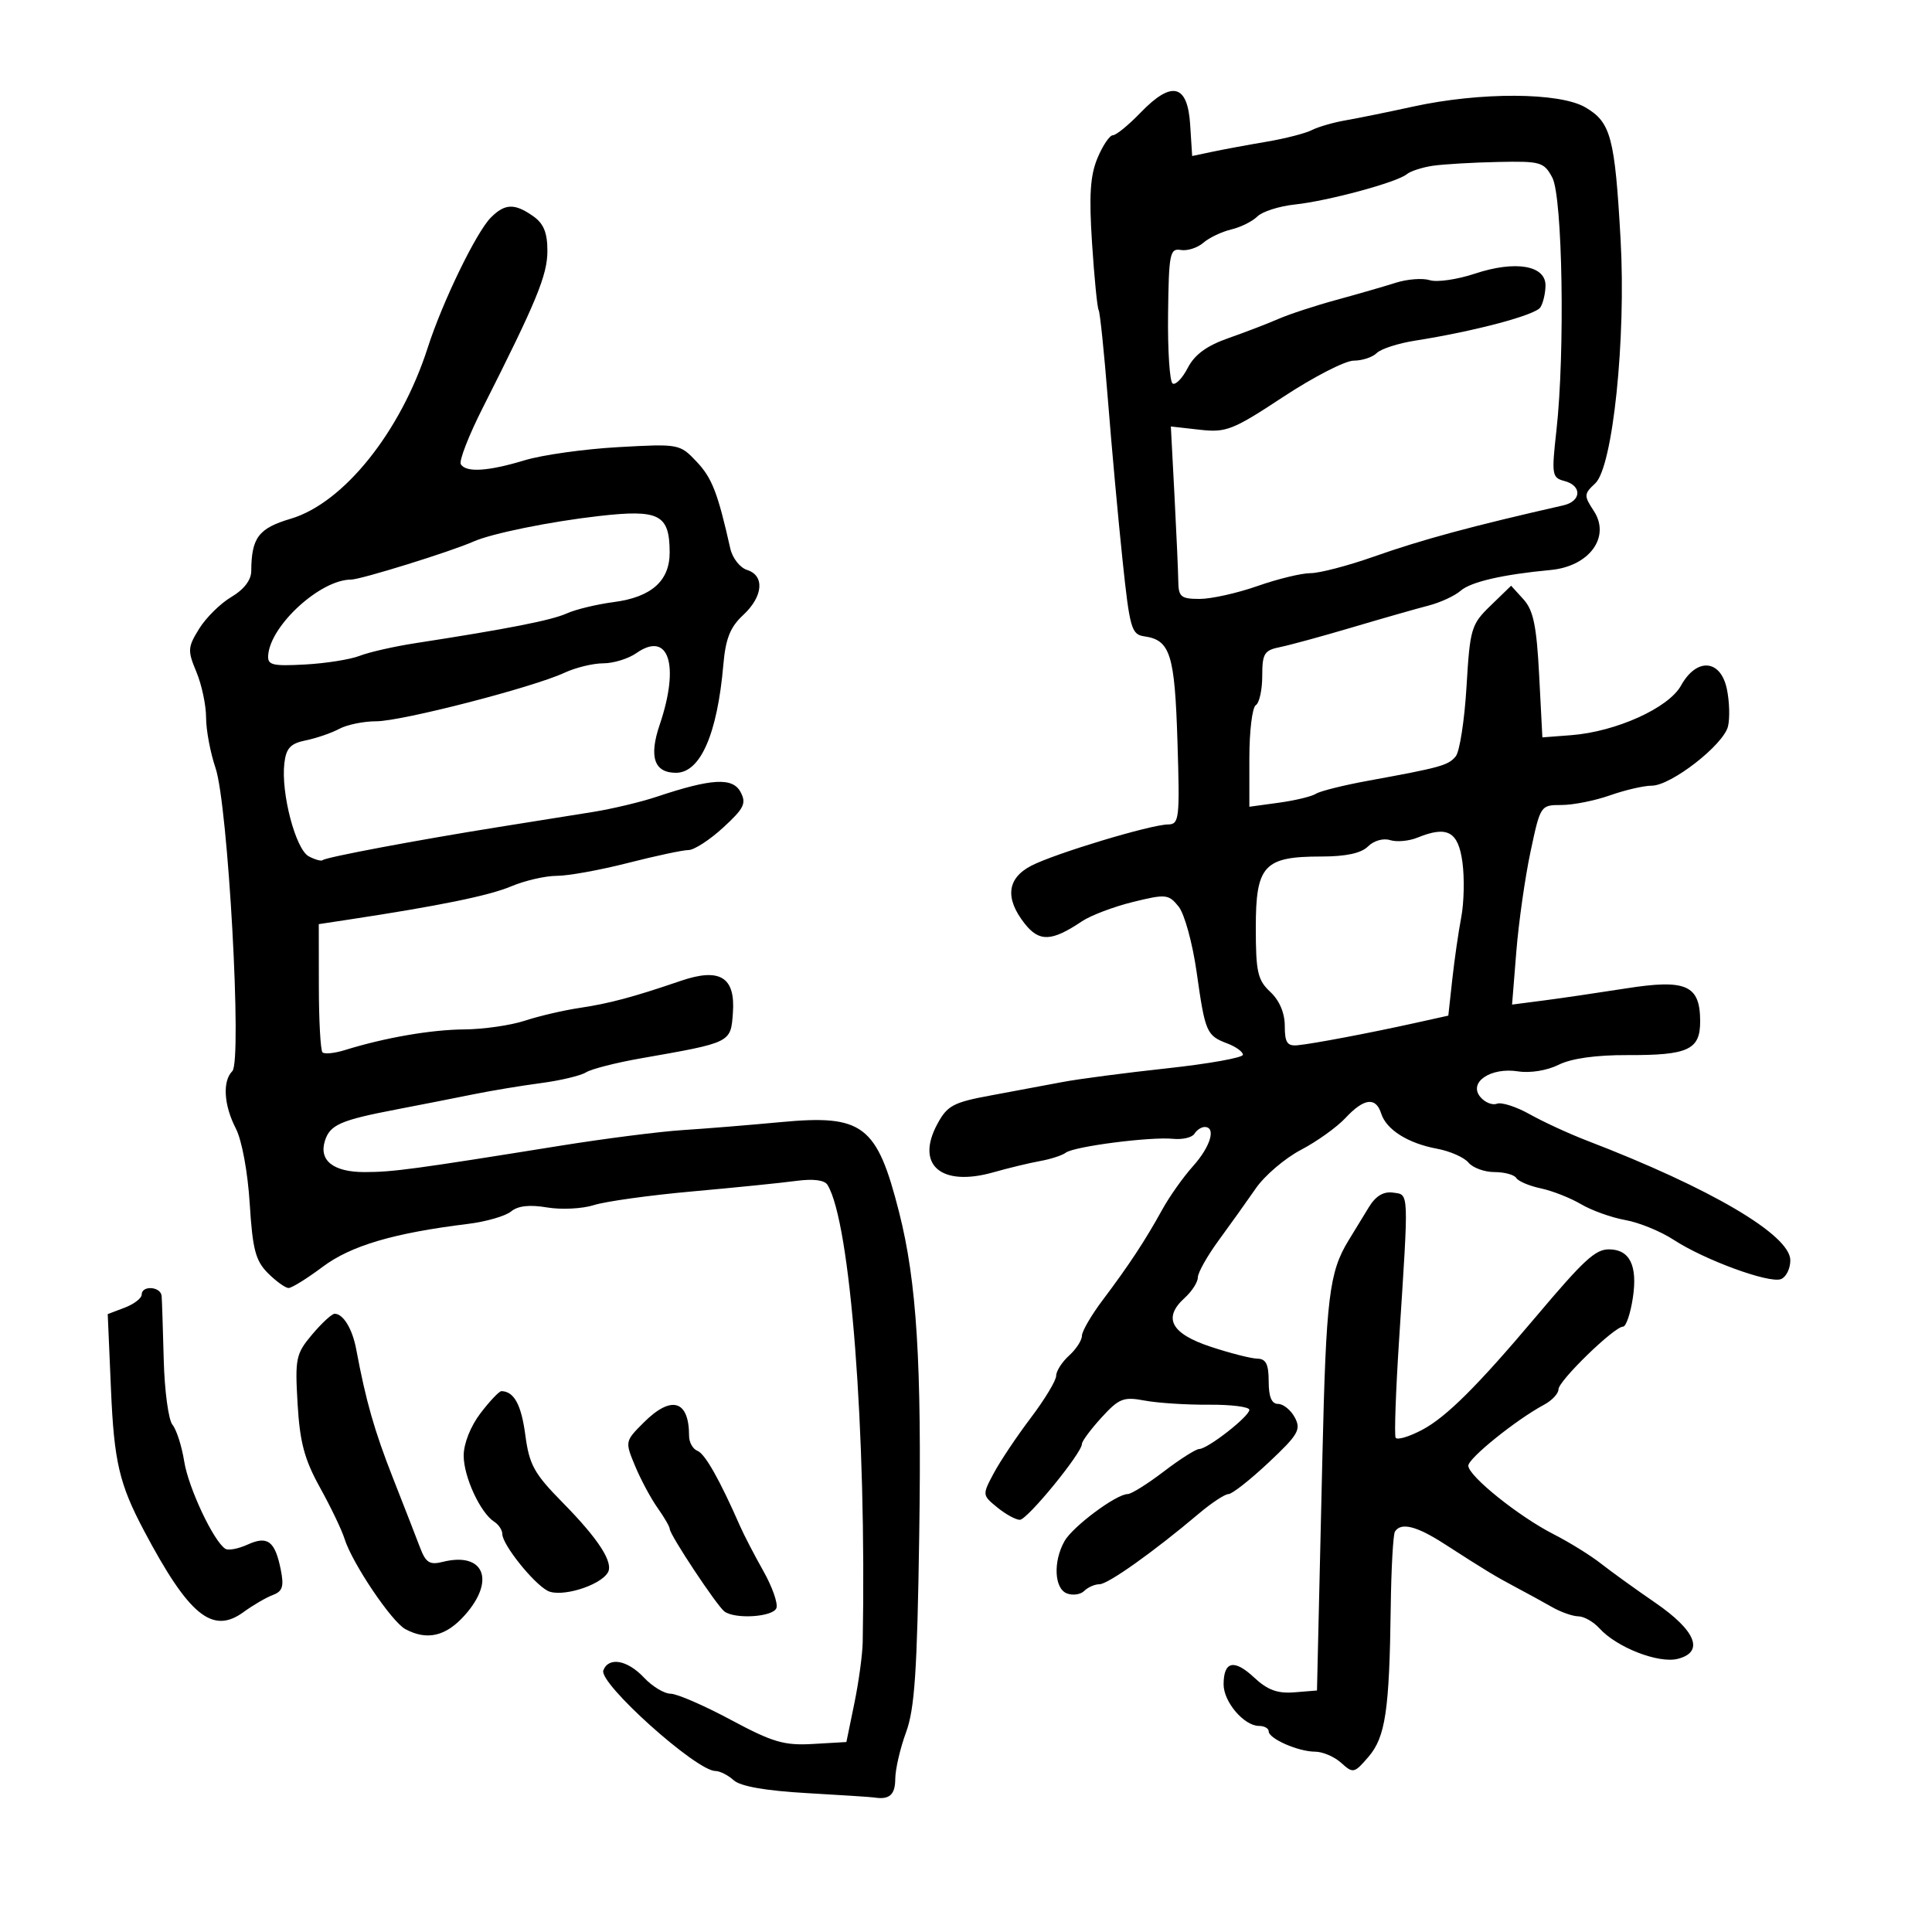 <svg xmlns="http://www.w3.org/2000/svg" width="300" height="300" viewBox="0 0 300 300" version="1.1">
	<path d="M 177.110 17.486 C 175.245 19.419, 173.309 21, 172.809 21 C 172.308 21, 171.232 22.593, 170.419 24.540 C 169.283 27.257, 169.087 30.337, 169.574 37.790 C 169.923 43.131, 170.383 47.789, 170.596 48.142 C 170.809 48.494, 171.460 54.794, 172.041 62.142 C 172.622 69.489, 173.643 80.675, 174.310 87 C 175.425 97.588, 175.693 98.525, 177.688 98.810 C 181.720 99.387, 182.413 101.582, 182.835 115.114 C 183.211 127.168, 183.116 128.001, 181.368 128.021 C 178.648 128.052, 163.812 132.529, 160.142 134.427 C 156.375 136.375, 156.015 139.478, 159.100 143.401 C 161.378 146.296, 163.282 146.224, 168 143.063 C 169.375 142.141, 172.943 140.788, 175.929 140.056 C 181.044 138.801, 181.453 138.842, 183.009 140.763 C 183.924 141.893, 185.176 146.446, 185.816 150.974 C 187.140 160.335, 187.340 160.799, 190.597 162.037 C 191.919 162.539, 193 163.324, 193 163.781 C 193 164.237, 187.713 165.184, 181.250 165.885 C 174.787 166.585, 167.475 167.544, 165 168.015 C 162.525 168.485, 157.527 169.419, 153.894 170.090 C 148.013 171.176, 147.097 171.665, 145.543 174.550 C 142.121 180.904, 146.137 184.343, 154.276 182.029 C 156.599 181.368, 159.850 180.585, 161.500 180.288 C 163.150 179.992, 164.950 179.405, 165.500 178.986 C 166.772 178.016, 178.648 176.483, 182.159 176.836 C 183.621 176.983, 185.110 176.630, 185.468 176.052 C 185.826 175.473, 186.541 175, 187.059 175 C 188.878 175, 187.971 178.049, 185.250 181.081 C 183.738 182.766, 181.589 185.800, 180.475 187.823 C 177.853 192.583, 175.296 196.470, 171.260 201.827 C 169.467 204.206, 168 206.724, 168 207.422 C 168 208.119, 167.100 209.505, 166 210.500 C 164.900 211.495, 164 212.906, 164 213.635 C 164 214.363, 162.223 217.307, 160.052 220.176 C 157.880 223.045, 155.293 226.913, 154.302 228.772 C 152.515 232.124, 152.519 232.167, 154.861 234.076 C 156.159 235.134, 157.734 235.998, 158.361 235.996 C 159.518 235.992, 168 225.627, 168 224.216 C 168 223.792, 169.367 221.949, 171.039 220.119 C 173.767 217.131, 174.452 216.862, 177.752 217.481 C 179.773 217.860, 184.256 218.149, 187.713 218.122 C 191.171 218.096, 194 218.454, 194 218.918 C 194 219.937, 187.515 225, 186.211 225 C 185.703 225, 183.225 226.575, 180.704 228.500 C 178.183 230.425, 175.663 232, 175.104 232 C 173.332 232, 166.548 237.059, 165.285 239.323 C 163.511 242.503, 163.708 246.674, 165.667 247.426 C 166.584 247.778, 167.799 247.601, 168.367 247.033 C 168.935 246.465, 169.998 246, 170.729 246 C 172.048 246, 179.158 240.947, 186.122 235.061 C 188.113 233.377, 190.200 232, 190.758 232 C 191.316 232, 194.116 229.800, 196.981 227.110 C 201.595 222.778, 202.060 221.981, 201.059 220.110 C 200.438 218.950, 199.270 218, 198.465 218 C 197.457 218, 197 216.907, 197 214.500 C 197 211.844, 196.578 210.993, 195.250 210.972 C 194.287 210.956, 191.025 210.125, 188 209.125 C 181.827 207.083, 180.526 204.644, 183.956 201.540 C 185.080 200.522, 186 199.089, 186 198.354 C 186 197.619, 187.463 195.022, 189.250 192.583 C 191.037 190.145, 193.625 186.521, 195 184.532 C 196.375 182.542, 199.525 179.853, 202 178.556 C 204.475 177.259, 207.591 175.028, 208.924 173.599 C 211.800 170.517, 213.639 170.288, 214.472 172.911 C 215.268 175.421, 218.628 177.536, 223.150 178.376 C 225.157 178.748, 227.349 179.716, 228.022 180.526 C 228.695 181.337, 230.513 182, 232.063 182 C 233.614 182, 235.139 182.415, 235.452 182.923 C 235.766 183.431, 237.480 184.154, 239.261 184.531 C 241.043 184.908, 243.850 186.012, 245.500 186.986 C 247.150 187.960, 250.244 189.067, 252.375 189.447 C 254.507 189.827, 257.882 191.205, 259.875 192.510 C 264.655 195.638, 274.712 199.325, 276.546 198.621 C 277.346 198.314, 278 196.998, 278 195.698 C 278 191.776, 265.631 184.496, 246.439 177.123 C 243.656 176.053, 239.659 174.213, 237.558 173.033 C 235.457 171.852, 233.154 171.110, 232.442 171.384 C 231.729 171.657, 230.568 171.184, 229.861 170.332 C 227.975 168.060, 231.470 165.696, 235.729 166.362 C 237.607 166.656, 240.243 166.227, 242.028 165.336 C 244.003 164.351, 247.826 163.815, 252.741 163.834 C 262.132 163.871, 264 163.006, 264 158.620 C 264 152.963, 261.860 152.006, 252.500 153.477 C 248.100 154.168, 242.316 155.017, 239.646 155.362 L 234.793 155.990 235.455 147.745 C 235.819 143.210, 236.810 136.238, 237.659 132.250 C 239.192 125.040, 239.219 125, 242.475 125 C 244.275 125, 247.662 124.325, 250 123.500 C 252.338 122.675, 255.255 122, 256.482 122 C 259.474 122, 267.620 115.667, 268.321 112.796 C 268.629 111.533, 268.552 108.925, 268.149 107 C 267.179 102.358, 263.451 102.077, 261.021 106.463 C 259.096 109.936, 250.927 113.624, 243.982 114.157 L 239.500 114.500 239 104.850 C 238.603 97.193, 238.102 94.761, 236.573 93.075 L 234.646 90.951 231.466 94.033 C 228.443 96.962, 228.259 97.581, 227.720 106.612 C 227.409 111.836, 226.655 116.711, 226.045 117.446 C 224.877 118.853, 223.746 119.169, 212.500 121.222 C 208.650 121.925, 204.975 122.841, 204.333 123.258 C 203.691 123.675, 201.104 124.298, 198.583 124.644 L 194 125.272 194 117.695 C 194 113.528, 194.450 109.840, 195 109.500 C 195.550 109.160, 196 107.117, 196 104.960 C 196 101.483, 196.312 100.975, 198.750 100.484 C 200.262 100.179, 205.325 98.796, 210 97.410 C 214.675 96.024, 219.995 94.505, 221.823 94.034 C 223.651 93.563, 225.901 92.522, 226.823 91.720 C 228.406 90.345, 233.382 89.199, 240.775 88.509 C 246.794 87.947, 250.134 83.380, 247.485 79.337 C 245.926 76.957, 245.939 76.706, 247.710 75.056 C 250.436 72.516, 252.507 52.597, 251.645 37.212 C 250.754 21.295, 250.138 18.985, 246.173 16.669 C 242.148 14.318, 229.827 14.268, 219.383 16.559 C 215.597 17.390, 210.925 18.341, 209 18.674 C 207.075 19.006, 204.692 19.693, 203.704 20.199 C 202.716 20.706, 199.566 21.516, 196.704 22.001 C 193.842 22.485, 190.064 23.184, 188.309 23.554 L 185.119 24.226 184.809 19.363 C 184.408 13.059, 181.958 12.462, 177.110 17.486 M 222.500 25.738 C 220.850 25.980, 219.024 26.570, 218.443 27.051 C 216.916 28.313, 206.252 31.200, 201.063 31.756 C 198.623 32.017, 196.004 32.853, 195.243 33.614 C 194.482 34.375, 192.654 35.283, 191.180 35.633 C 189.706 35.983, 187.757 36.913, 186.848 37.701 C 185.939 38.488, 184.364 38.990, 183.348 38.816 C 181.657 38.527, 181.490 39.370, 181.377 48.769 C 181.309 54.418, 181.628 59.270, 182.084 59.552 C 182.541 59.834, 183.599 58.742, 184.436 57.124 C 185.503 55.061, 187.384 53.682, 190.729 52.512 C 193.353 51.594, 196.850 50.250, 198.500 49.527 C 200.150 48.804, 204.200 47.474, 207.500 46.573 C 210.800 45.672, 214.964 44.470, 216.754 43.901 C 218.544 43.333, 220.915 43.156, 222.024 43.508 C 223.133 43.860, 226.280 43.403, 229.018 42.494 C 235.293 40.410, 240.007 41.199, 239.985 44.329 C 239.976 45.523, 239.620 47.050, 239.193 47.722 C 238.426 48.929, 228.978 51.441, 219.726 52.896 C 217.101 53.310, 214.423 54.177, 213.776 54.824 C 213.129 55.471, 211.522 56, 210.204 56 C 208.886 56, 203.971 58.527, 199.280 61.616 C 191.411 66.799, 190.407 67.193, 186.281 66.728 L 181.809 66.224 182.368 76.862 C 182.675 82.713, 182.943 88.737, 182.963 90.250 C 182.996 92.684, 183.377 93, 186.285 93 C 188.091 93, 192.130 92.100, 195.260 91 C 198.389 89.900, 202.095 89, 203.494 89 C 204.893 89, 209.292 87.853, 213.269 86.451 C 220.855 83.777, 228.484 81.713, 242.750 78.473 C 245.571 77.832, 245.687 75.413, 242.932 74.692 C 240.981 74.182, 240.910 73.738, 241.682 66.826 C 243.031 54.749, 242.635 30.556, 241.041 27.577 C 239.745 25.155, 239.237 25.009, 232.581 25.150 C 228.686 25.232, 224.150 25.497, 222.500 25.738 M 76.227 33.773 C 73.961 36.039, 68.700 46.884, 66.414 54 C 62.220 67.054, 53.366 78.108, 45.149 80.548 C 40.135 82.037, 39.046 83.483, 39.014 88.693 C 39.005 90.074, 37.862 91.557, 35.931 92.693 C 34.243 93.687, 31.992 95.905, 30.928 97.622 C 29.142 100.507, 29.109 101.017, 30.498 104.340 C 31.324 106.318, 32 109.509, 32 111.433 C 32 113.356, 32.660 116.874, 33.467 119.251 C 35.411 124.978, 37.618 164.782, 36.076 166.324 C 34.523 167.877, 34.753 171.621, 36.622 175.237 C 37.556 177.042, 38.470 181.987, 38.776 186.886 C 39.221 194.019, 39.679 195.770, 41.608 197.699 C 42.874 198.964, 44.315 200, 44.811 200 C 45.307 200, 47.690 198.519, 50.106 196.709 C 54.491 193.426, 61.124 191.466, 72.646 190.050 C 75.476 189.702, 78.498 188.831, 79.361 188.115 C 80.422 187.235, 82.233 187.032, 84.945 187.491 C 87.152 187.864, 90.430 187.699, 92.229 187.125 C 94.028 186.551, 100.900 185.596, 107.500 185.004 C 114.100 184.412, 121.360 183.676, 123.633 183.370 C 126.269 183.014, 128.028 183.236, 128.490 183.983 C 132.062 189.763, 134.565 222.264, 133.960 255 C 133.924 256.925, 133.340 261.200, 132.661 264.500 L 131.427 270.500 126.231 270.802 C 121.753 271.062, 119.990 270.543, 113.477 267.052 C 109.320 264.823, 105.116 263, 104.134 263 C 103.152 263, 101.292 261.875, 100 260.500 C 97.418 257.752, 94.508 257.233, 93.686 259.375 C 92.926 261.357, 108.120 275, 111.090 275 C 111.779 275, 113.057 275.647, 113.930 276.437 C 114.971 277.379, 118.865 278.065, 125.237 278.430 C 130.583 278.735, 135.304 279.042, 135.728 279.111 C 138.097 279.497, 139.002 278.710, 139.015 276.250 C 139.023 274.738, 139.775 271.475, 140.688 269 C 142.029 265.360, 142.420 259.528, 142.735 238.500 C 143.138 211.596, 142.355 199.014, 139.603 188.200 C 136.163 174.681, 134.004 173.041, 121.229 174.242 C 116.428 174.694, 109.575 175.251, 106 175.481 C 102.425 175.711, 93.875 176.803, 87 177.907 C 64.228 181.565, 60.999 182, 56.604 182 C 51.758 182, 49.484 180.203, 50.455 177.140 C 51.244 174.657, 52.869 173.942, 61.500 172.285 C 65.350 171.546, 70.750 170.484, 73.500 169.925 C 76.250 169.366, 80.975 168.581, 84 168.182 C 87.025 167.782, 90.175 167.030, 91 166.512 C 91.825 165.994, 95.650 165.017, 99.500 164.341 C 113.605 161.866, 113.463 161.936, 113.804 157.278 C 114.212 151.714, 111.787 150.227, 105.698 152.311 C 98.361 154.821, 94.620 155.821, 90 156.509 C 87.525 156.877, 83.700 157.770, 81.500 158.492 C 79.300 159.214, 75.074 159.824, 72.109 159.846 C 66.931 159.886, 59.775 161.124, 53.566 163.053 C 51.952 163.555, 50.382 163.715, 50.077 163.410 C 49.772 163.105, 49.517 158.500, 49.511 153.178 L 49.500 143.500 54 142.817 C 68.200 140.662, 75.936 139.082, 79.372 137.633 C 81.502 136.735, 84.692 136, 86.462 136 C 88.232 136, 93.199 135.100, 97.500 134 C 101.801 132.900, 106.035 131.998, 106.910 131.995 C 107.784 131.993, 110.206 130.423, 112.292 128.508 C 115.552 125.513, 115.930 124.738, 114.988 122.977 C 113.762 120.688, 110.497 120.872, 102 123.711 C 99.525 124.538, 95.025 125.610, 92 126.093 C 88.975 126.576, 82.450 127.618, 77.500 128.409 C 64.884 130.423, 50.572 133.114, 50.119 133.557 C 49.909 133.762, 48.929 133.497, 47.941 132.968 C 45.904 131.878, 43.613 123.151, 44.153 118.536 C 44.431 116.159, 45.095 115.450, 47.500 114.959 C 49.150 114.623, 51.483 113.819, 52.684 113.174 C 53.886 112.528, 56.466 112, 58.418 112 C 62.363 112, 82.733 106.749, 87.651 104.464 C 89.384 103.659, 92.097 103, 93.679 103 C 95.261 103, 97.576 102.285, 98.824 101.411 C 103.840 97.898, 105.583 103.267, 102.436 112.536 C 100.740 117.531, 101.577 120, 104.967 120 C 108.755 120, 111.386 113.995, 112.321 103.217 C 112.672 99.164, 113.387 97.371, 115.390 95.515 C 118.500 92.632, 118.784 89.383, 116.002 88.501 C 114.904 88.152, 113.733 86.659, 113.402 85.183 C 111.458 76.527, 110.566 74.224, 108.178 71.699 C 105.553 68.925, 105.441 68.904, 95.982 69.432 C 90.732 69.725, 84.200 70.643, 81.468 71.471 C 75.791 73.194, 72.369 73.407, 71.555 72.089 C 71.245 71.588, 72.775 67.650, 74.954 63.339 C 83.337 46.756, 85 42.719, 85 38.954 C 85 36.119, 84.418 34.706, 82.777 33.557 C 79.903 31.543, 78.407 31.593, 76.227 33.773 M 93 80.129 C 85.382 80.996, 76.336 82.837, 73.500 84.099 C 70.035 85.641, 56.003 90, 54.503 90 C 49.768 90, 42.022 97.058, 41.645 101.716 C 41.518 103.274, 42.242 103.460, 47.360 103.183 C 50.583 103.009, 54.408 102.402, 55.860 101.833 C 57.312 101.264, 61.200 100.382, 64.500 99.872 C 78.793 97.666, 85.663 96.316, 88 95.255 C 89.375 94.631, 92.670 93.836, 95.322 93.488 C 101.165 92.722, 104.006 90.185, 103.985 85.750 C 103.957 79.871, 102.379 79.063, 93 80.129 M 220.105 130.066 C 218.788 130.603, 216.874 130.777, 215.852 130.453 C 214.796 130.118, 213.317 130.540, 212.426 131.432 C 211.368 132.490, 209 133, 205.151 133 C 196.270 133, 195 134.379, 195 144.018 C 195 150.926, 195.284 152.187, 197.250 154.022 C 198.674 155.351, 199.500 157.292, 199.500 159.311 C 199.500 161.898, 199.877 162.463, 201.500 162.305 C 203.938 162.067, 212.666 160.413, 219.696 158.857 L 224.893 157.706 225.507 152.103 C 225.845 149.021, 226.472 144.668, 226.902 142.428 C 227.331 140.188, 227.416 136.363, 227.091 133.928 C 226.447 129.106, 224.754 128.170, 220.105 130.066 M 212.563 187.439 C 211.703 188.847, 210.277 191.182, 209.394 192.627 C 206.392 197.537, 205.913 201.481, 205.346 226 C 205.034 239.475, 204.716 253.200, 204.639 256.500 L 204.500 262.500 201 262.783 C 198.367 262.996, 196.816 262.426, 194.738 260.481 C 191.631 257.574, 190 257.945, 190 261.559 C 190 264.274, 193.182 268, 195.500 268 C 196.325 268, 197 268.378, 197 268.839 C 197 269.983, 201.607 272, 204.218 272 C 205.387 272, 207.208 272.783, 208.266 273.741 C 210.108 275.407, 210.287 275.367, 212.492 272.804 C 215.132 269.735, 215.746 265.610, 215.952 249.579 C 216.030 243.573, 216.324 238.286, 216.605 237.829 C 217.523 236.344, 219.959 236.948, 224.270 239.730 C 230.653 243.848, 232.229 244.803, 235.500 246.533 C 237.150 247.406, 239.625 248.761, 241 249.545 C 242.375 250.329, 244.218 250.977, 245.095 250.985 C 245.972 250.993, 247.448 251.838, 248.375 252.861 C 251.042 255.809, 257.525 258.336, 260.503 257.589 C 264.692 256.537, 263.358 253.212, 257 248.850 C 253.975 246.775, 250.192 244.047, 248.593 242.789 C 246.993 241.530, 243.684 239.479, 241.237 238.231 C 235.807 235.460, 228 229.186, 228 227.593 C 228 226.433, 235.458 220.429, 239.750 218.133 C 240.988 217.471, 242 216.392, 242 215.734 C 242 214.413, 250.663 206, 252.023 206 C 252.493 206, 253.182 203.971, 253.554 201.491 C 254.301 196.505, 253.057 194, 249.832 194 C 247.717 194, 245.947 195.633, 238.500 204.459 C 229.384 215.264, 224.541 220.075, 220.804 222.041 C 218.772 223.110, 216.930 223.651, 216.712 223.243 C 216.493 222.834, 216.737 215.975, 217.253 208 C 218.772 184.555, 218.812 185.544, 216.313 185.189 C 214.834 184.978, 213.620 185.707, 212.563 187.439 M 22 201.025 C 22 201.588, 20.814 202.501, 19.364 203.052 L 16.728 204.054 17.233 215.777 C 17.716 226.986, 18.522 230.431, 22.352 237.669 C 29.326 250.849, 32.984 253.845, 37.808 250.328 C 39.289 249.248, 41.342 248.051, 42.372 247.667 C 43.874 247.107, 44.117 246.336, 43.603 243.766 C 42.709 239.297, 41.562 238.423, 38.452 239.840 C 37.021 240.492, 35.470 240.790, 35.005 240.503 C 33.190 239.381, 29.266 231.066, 28.607 226.944 C 28.225 224.554, 27.404 221.987, 26.783 221.238 C 26.161 220.489, 25.551 215.967, 25.426 211.188 C 25.301 206.410, 25.155 201.938, 25.100 201.250 C 24.981 199.760, 22 199.544, 22 201.025 M 48.473 207.215 C 45.943 210.221, 45.796 210.916, 46.209 217.965 C 46.560 223.968, 47.269 226.618, 49.695 231 C 51.370 234.025, 53.079 237.589, 53.492 238.921 C 54.661 242.689, 60.811 251.829, 62.947 252.972 C 66.321 254.778, 69.235 254.097, 72.161 250.820 C 77.003 245.396, 75.154 240.919, 68.736 242.530 C 66.723 243.035, 66.116 242.653, 65.231 240.321 C 64.643 238.769, 62.746 233.900, 61.016 229.500 C 58.128 222.155, 56.816 217.559, 55.310 209.500 C 54.720 206.346, 53.294 204, 51.966 204 C 51.533 204, 49.961 205.447, 48.473 207.215 M 74.619 219.433 C 73.070 221.464, 72 224.158, 72 226.029 C 72 229.321, 74.588 234.916, 76.750 236.300 C 77.438 236.740, 78 237.597, 78 238.205 C 78 239.824, 82.767 245.805, 85.018 247.010 C 87.039 248.091, 93.093 246.277, 94.373 244.206 C 95.324 242.667, 92.965 239.001, 87.375 233.326 C 82.942 228.827, 82.186 227.460, 81.574 222.845 C 80.947 218.122, 79.830 216.063, 77.869 216.015 C 77.521 216.007, 76.059 217.545, 74.619 219.433 M 99.936 220.910 C 97.044 223.802, 97.036 223.843, 98.628 227.660 C 99.508 229.772, 101.077 232.694, 102.114 234.154 C 103.151 235.614, 104 237.084, 104 237.420 C 104 238.325, 111.330 249.380, 112.497 250.235 C 114.177 251.466, 120.031 251.084, 120.558 249.708 C 120.831 248.998, 119.923 246.410, 118.540 243.958 C 117.157 241.506, 115.531 238.375, 114.927 237 C 111.747 229.758, 109.473 225.735, 108.305 225.287 C 107.587 225.011, 107 223.971, 107 222.975 C 107 217.395, 104.254 216.592, 99.936 220.910" stroke="none" fill="black" fill-rule="evenodd"/>
</svg>